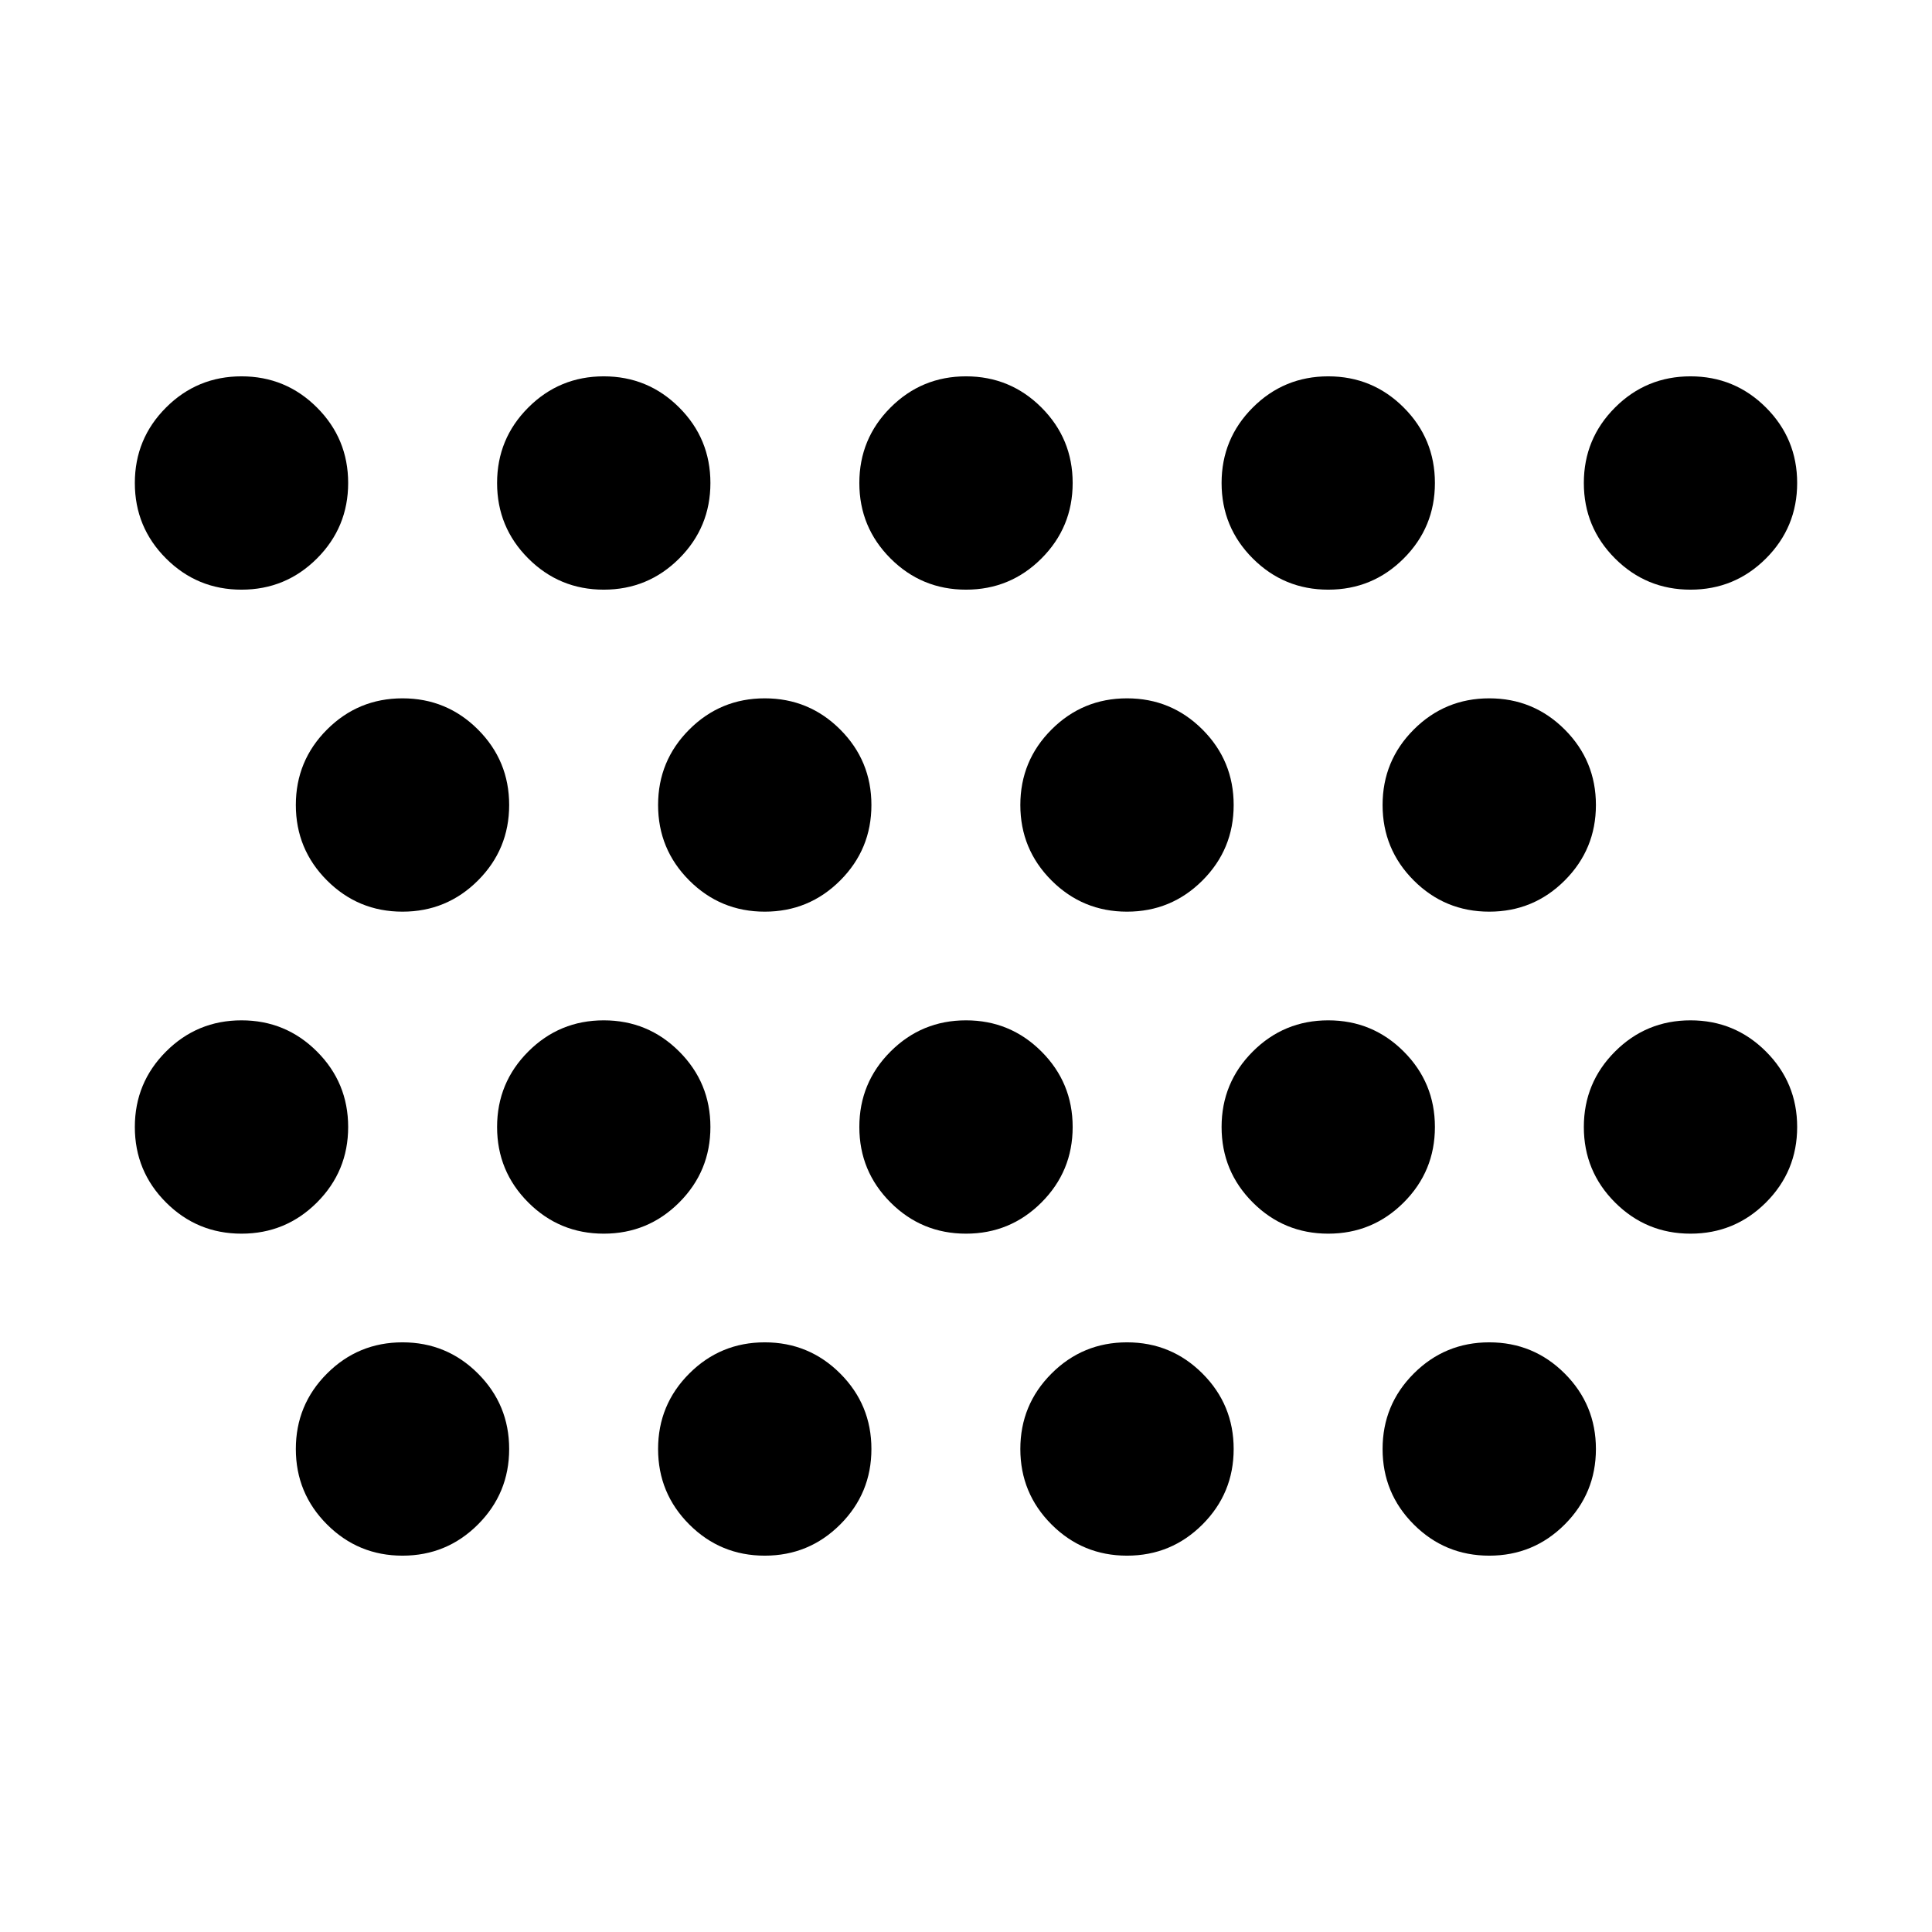 <svg xmlns="http://www.w3.org/2000/svg" height="24" viewBox="0 -960 960 960" width="24"><path d="M200-187q-22 0-37.5-15.5T147-240q0-22 15.5-37.5T200-293q22 0 37.5 15.5T253-240q0 22-15.5 37.5T200-187Zm180 0q-22 0-37.5-15.5T327-240q0-22 15.5-37.5T380-293q22 0 37.5 15.5T433-240q0 22-15.5 37.5T380-187Zm180 0q-22 0-37.5-15.5T507-240q0-22 15.5-37.5T560-293q22 0 37.5 15.5T613-240q0 22-15.5 37.5T560-187Zm180 0q-22 0-37.5-15.5T687-240q0-22 15.5-37.5T740-293q22 0 37.5 15.5T793-240q0 22-15.5 37.5T740-187ZM120-347q-22 0-37.5-15.5T67-400q0-22 15.5-37.5T120-453q22 0 37.5 15.5T173-400q0 22-15.5 37.5T120-347Zm180 0q-22 0-37.5-15.5T247-400q0-22 15.5-37.5T300-453q22 0 37.5 15.5T353-400q0 22-15.5 37.5T300-347Zm180 0q-22 0-37.5-15.5T427-400q0-22 15.5-37.5T480-453q22 0 37.5 15.5T533-400q0 22-15.5 37.5T480-347Zm180 0q-22 0-37.5-15.5T607-400q0-22 15.5-37.5T660-453q22 0 37.5 15.5T713-400q0 22-15.5 37.5T660-347Zm180 0q-22 0-37.5-15.5T787-400q0-22 15.5-37.5T840-453q22 0 37.5 15.5T893-400q0 22-15.5 37.5T840-347ZM200-507q-22 0-37.5-15.5T147-560q0-22 15.5-37.5T200-613q22 0 37.5 15.5T253-560q0 22-15.5 37.5T200-507Zm180 0q-22 0-37.5-15.5T327-560q0-22 15.5-37.5T380-613q22 0 37.5 15.5T433-560q0 22-15.5 37.5T380-507Zm180 0q-22 0-37.5-15.5T507-560q0-22 15.5-37.5T560-613q22 0 37.5 15.5T613-560q0 22-15.5 37.5T560-507Zm180 0q-22 0-37.5-15.5T687-560q0-22 15.5-37.5T740-613q22 0 37.5 15.5T793-560q0 22-15.5 37.5T740-507ZM120-667q-22 0-37.5-15.5T67-720q0-22 15.5-37.5T120-773q22 0 37.5 15.5T173-720q0 22-15.5 37.5T120-667Zm180 0q-22 0-37.5-15.5T247-720q0-22 15.5-37.5T300-773q22 0 37.5 15.5T353-720q0 22-15.5 37.5T300-667Zm180 0q-22 0-37.5-15.5T427-720q0-22 15.5-37.5T480-773q22 0 37.5 15.5T533-720q0 22-15.5 37.5T480-667Zm180 0q-22 0-37.5-15.5T607-720q0-22 15.5-37.5T660-773q22 0 37.5 15.5T713-720q0 22-15.5 37.5T660-667Zm180 0q-22 0-37.5-15.5T787-720q0-22 15.5-37.5T840-773q22 0 37.5 15.5T893-720q0 22-15.5 37.5T840-667Z"/></svg>